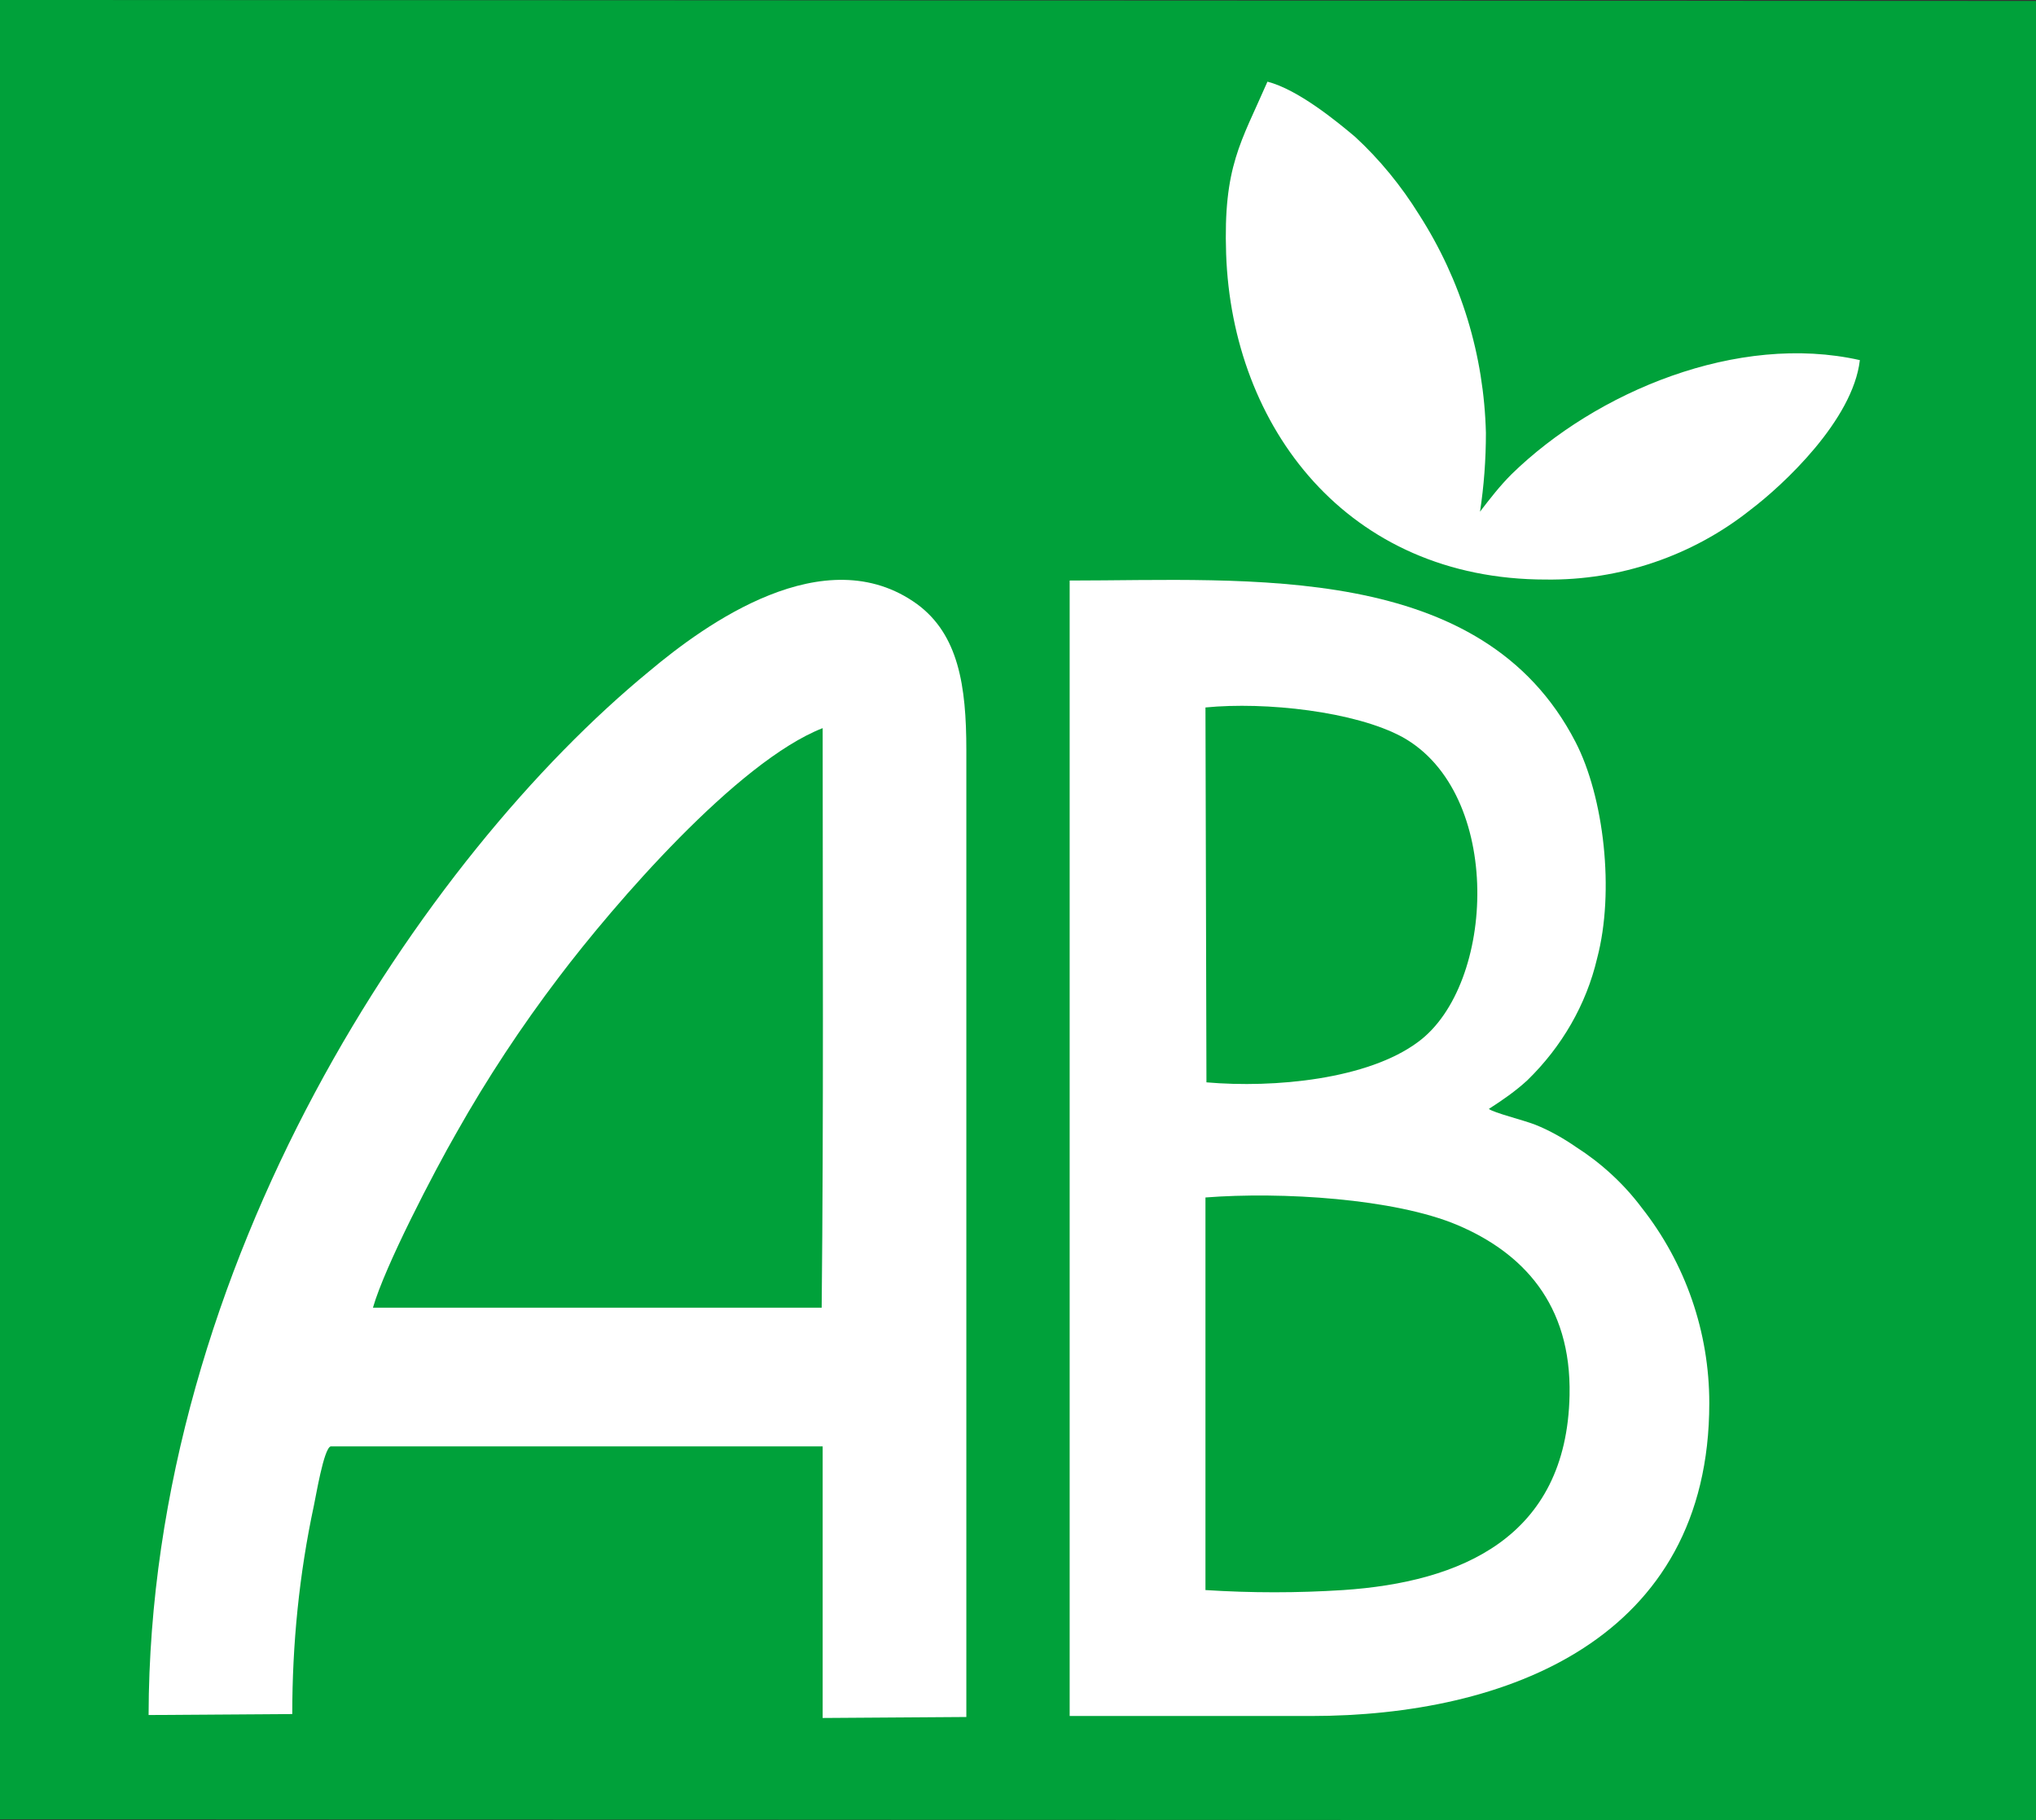 <?xml version="1.0" encoding="utf-8"?>
<!-- Generator: Adobe Illustrator 26.2.1, SVG Export Plug-In . SVG Version: 6.00 Build 0)  -->
<svg version="1.1" id="Plan_1" xmlns="http://www.w3.org/2000/svg" xmlns:xlink="http://www.w3.org/1999/xlink" x="0px" y="0px"
	 viewBox="0 0 206.9 185" style="enable-background:new 0 0 206.9 185;" xml:space="preserve">
<rect x="0" y="0" width="206.9" height="185" fill="#333333" stroke="none"/>
<style type="text/css">
	.st0{fill:#00A13A;}
	.st1{fill:#FFFFFF;}
</style>
<polygon class="st0" points="0,184.9 0,0 206.9,0.1 206.9,185 "/>
<path class="st1" d="M157.1,58.9c7.5,0.1,14.9-2.4,20.8-7.1c3.3-2.5,10.4-9.1,11.1-15.2c-12.4-2.8-26.8,3.2-35.4,11.6
	c-1.2,1.2-2.2,2.5-3.2,3.8c0.4-2.6,0.6-5.3,0.6-8c-0.2-7.9-2.5-15.5-6.8-22.2c-1.8-2.9-4-5.6-6.5-7.9c-1.9-1.6-5.8-4.8-8.9-5.6
	c-2.7,6.2-4.5,8.6-4.2,17.5C125.2,43.4,136.9,58.9,157.1,58.9L157.1,58.9z"/>
<path class="st1" d="M166.8,122.7c-1.8-2.4-4.1-4.5-6.6-6.1c-1.3-0.9-2.7-1.7-4.2-2.3c-1.3-0.5-4.2-1.2-4.7-1.6
	c1.4-0.9,2.7-1.8,3.9-2.9c3.5-3.4,6-7.7,7.1-12.4c1.8-6.8,0.7-16.4-2.2-22c-9.5-18.4-33.2-16.4-51.4-16.4v115.4h24.5
	c19.9,0,40.5-7.8,40.5-31.8C173.7,135.4,171.3,128.4,166.8,122.7z M122.5,71.9c6.1-0.6,15.2,0.4,20,3c10.3,5.7,9.5,25.2,1.6,31
	c-5.1,3.8-14.6,4.7-21.5,4.1L122.5,71.9z M136.5,161.6c-4.7,0.3-9.3,0.3-14,0l0-39.9c7.7-0.6,19.2,0.1,25.6,2.8
	c6.6,2.8,11.6,8,11.4,17.3C159.2,156.3,148.4,160.8,136.5,161.6L136.5,161.6z"/>
<path class="st1" d="M93.2,61.4c-9.4-6.8-21.6,2.1-27.2,6.8C43.1,87,15.2,128.3,15.1,174.3l14.6-0.1c0-7.1,0.7-14.2,2.2-21.2
	c0.2-0.9,1-5.8,1.7-6h50v27.6l14.6-0.1V76.2C98.2,69.7,97.4,64.5,93.2,61.4z M83.5,132.9H37.9c1.2-4.2,6.2-13.8,8.5-17.8
	c3.1-5.5,6.6-10.8,10.4-15.8c5.6-7.4,18.1-21.9,26.8-25.3C83.6,93.6,83.7,113.5,83.5,132.9z"/>
</svg>
